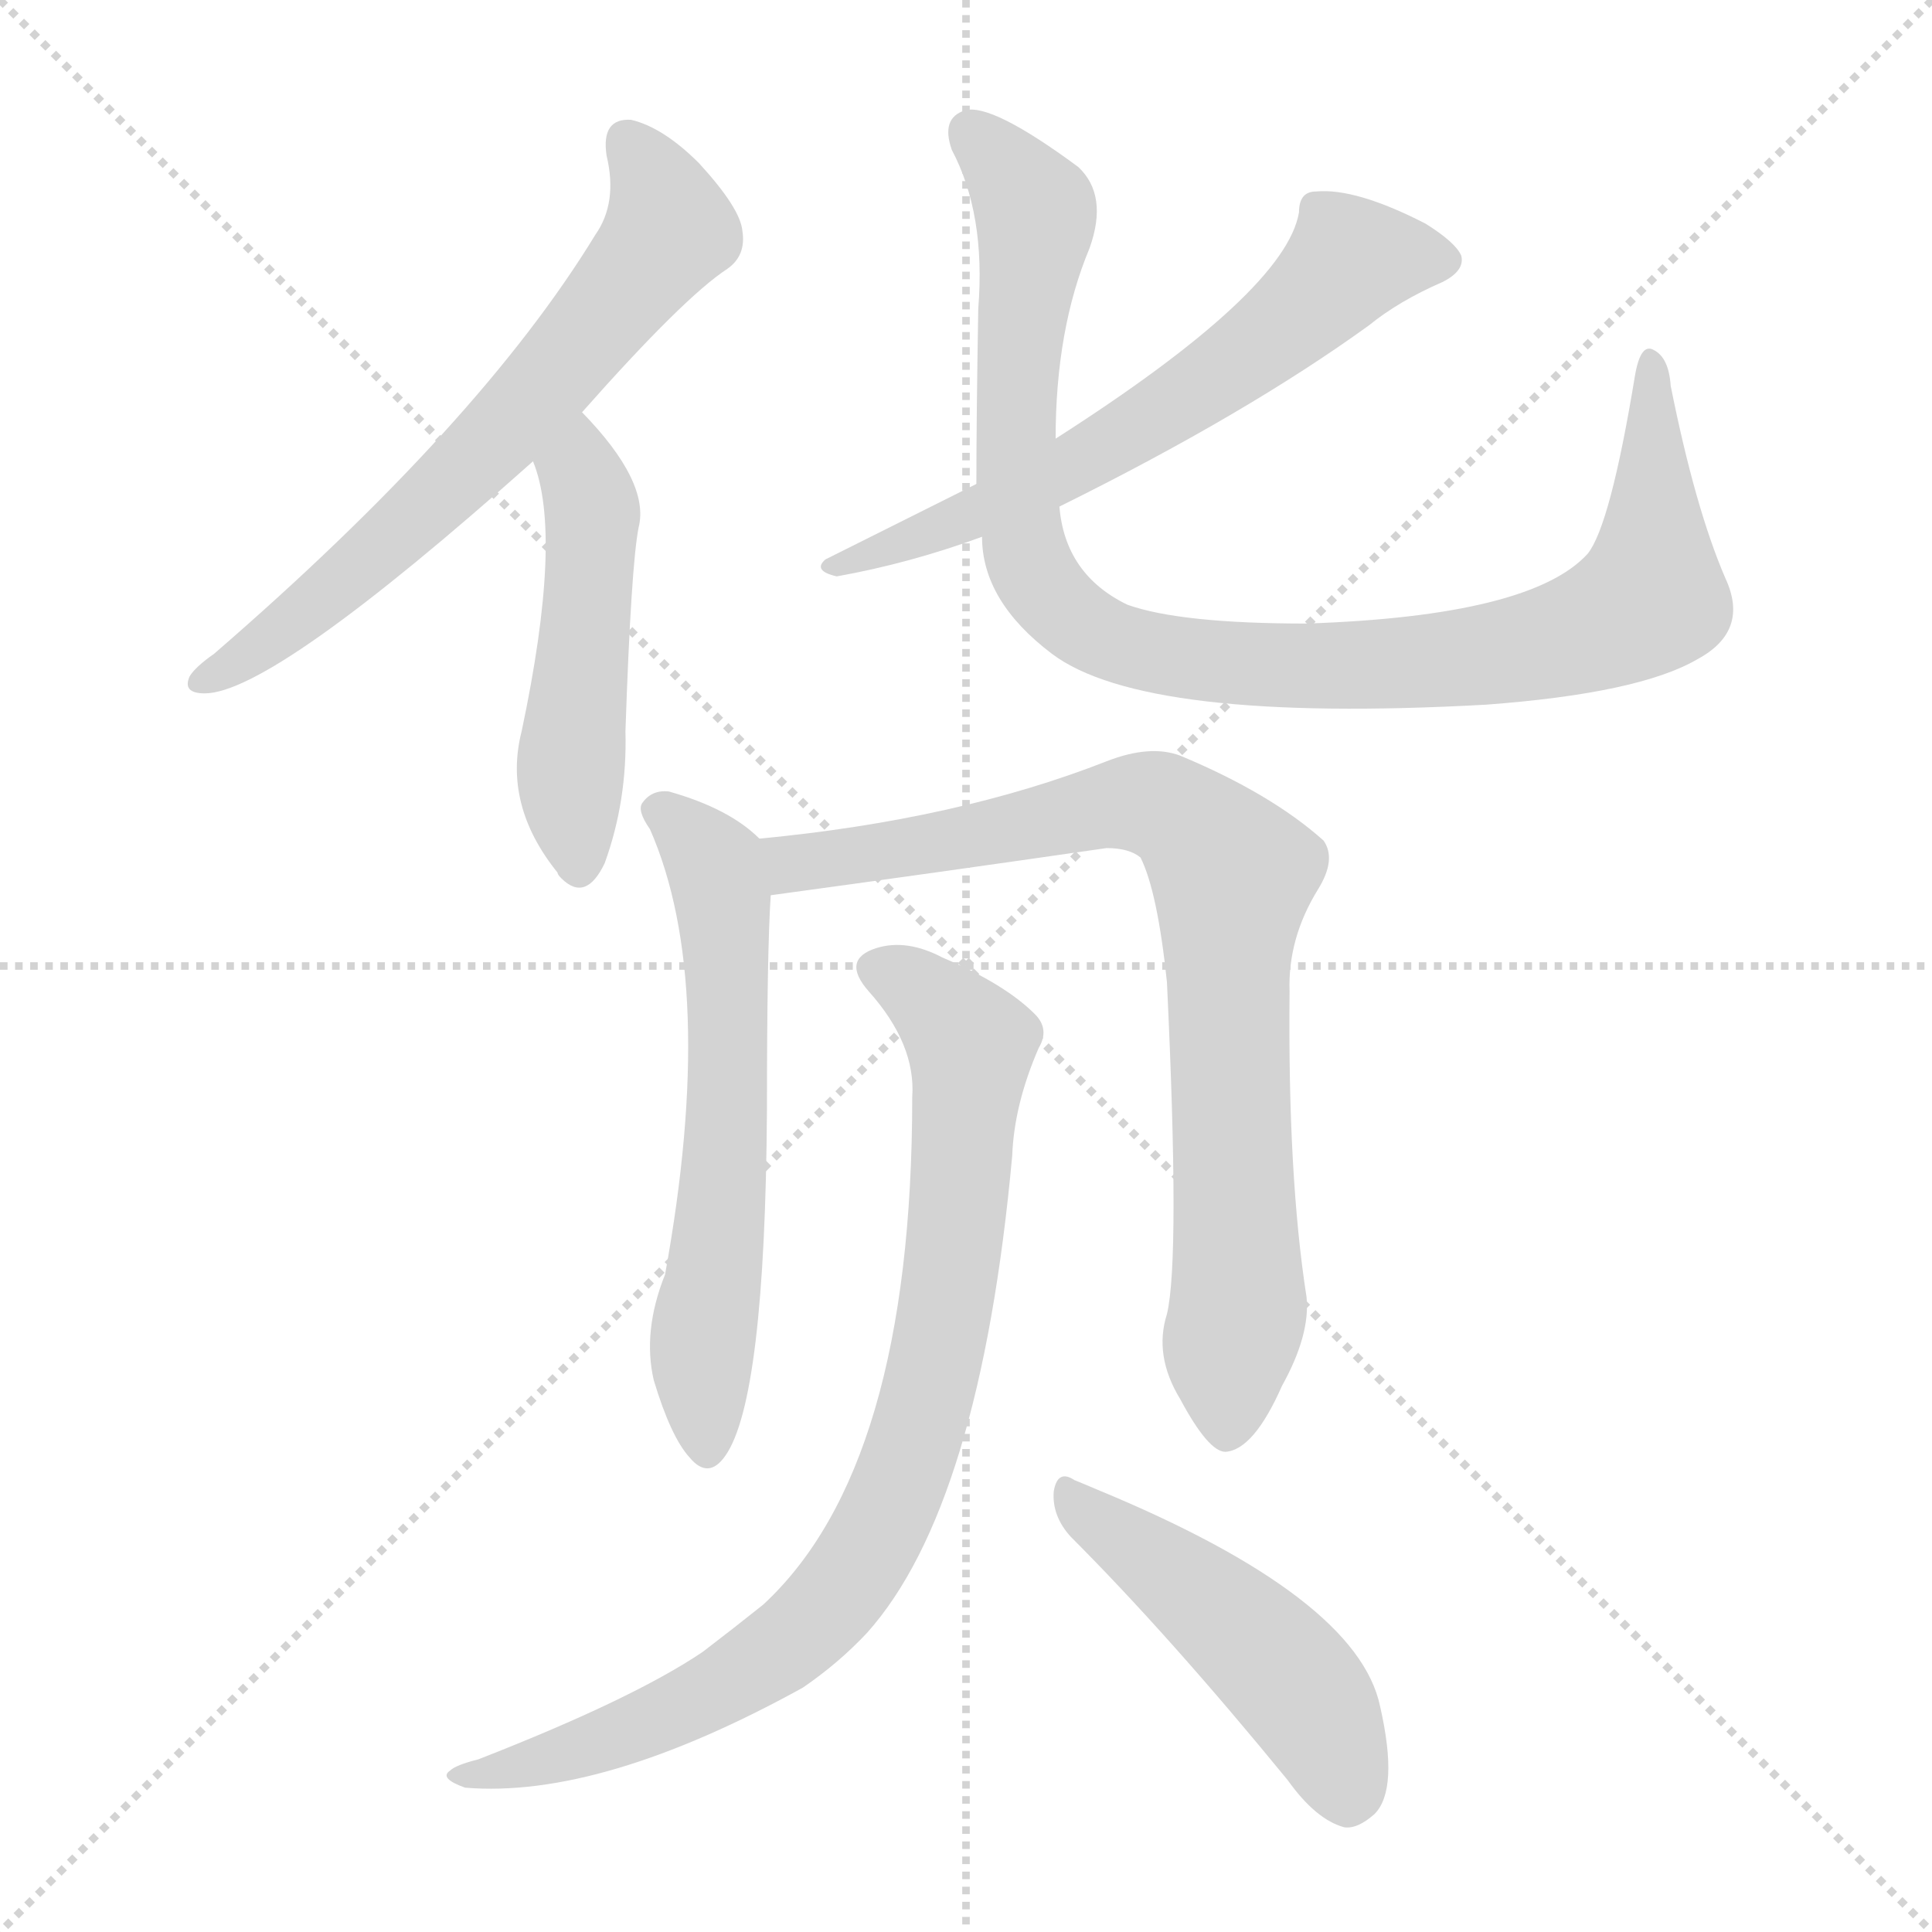 <svg version="1.1" viewBox="0 0 1024 1024" xmlns="http://www.w3.org/2000/svg">
  <g stroke="lightgray" stroke-dasharray="1,1" stroke-width="1" transform="scale(4, 4)">
    <line x1="0" y1="0" x2="256" y2="256"></line>
    <line x1="256" y1="0" x2="0" y2="256"></line>
    <line x1="128" y1="0" x2="128" y2="256"></line>
    <line x1="0" y1="128" x2="256" y2="128"></line>
  </g>
<g transform="scale(1, -1) translate(0, -900)">
   <style type="text/css">
    @keyframes keyframes0 {
      from {
       stroke: blue;
       stroke-dashoffset: 653;
       stroke-width: 128;
       }
       68% {
       animation-timing-function: step-end;
       stroke: blue;
       stroke-dashoffset: 0;
       stroke-width: 128;
       }
       to {
       stroke: black;
       stroke-width: 1024;
       }
       }
       #make-me-a-hanzi-animation-0 {
         animation: keyframes0 0.781s both;
         animation-delay: 0s;
         animation-timing-function: linear;
       }
    @keyframes keyframes1 {
      from {
       stroke: blue;
       stroke-dashoffset: 485;
       stroke-width: 128;
       }
       61% {
       animation-timing-function: step-end;
       stroke: blue;
       stroke-dashoffset: 0;
       stroke-width: 128;
       }
       to {
       stroke: black;
       stroke-width: 1024;
       }
       }
       #make-me-a-hanzi-animation-1 {
         animation: keyframes1 0.645s both;
         animation-delay: 0.781s;
         animation-timing-function: linear;
       }
    @keyframes keyframes2 {
      from {
       stroke: blue;
       stroke-dashoffset: 621;
       stroke-width: 128;
       }
       67% {
       animation-timing-function: step-end;
       stroke: blue;
       stroke-dashoffset: 0;
       stroke-width: 128;
       }
       to {
       stroke: black;
       stroke-width: 1024;
       }
       }
       #make-me-a-hanzi-animation-2 {
         animation: keyframes2 0.755s both;
         animation-delay: 1.426s;
         animation-timing-function: linear;
       }
    @keyframes keyframes3 {
      from {
       stroke: blue;
       stroke-dashoffset: 975;
       stroke-width: 128;
       }
       76% {
       animation-timing-function: step-end;
       stroke: blue;
       stroke-dashoffset: 0;
       stroke-width: 128;
       }
       to {
       stroke: black;
       stroke-width: 1024;
       }
       }
       #make-me-a-hanzi-animation-3 {
         animation: keyframes3 1.043s both;
         animation-delay: 2.181s;
         animation-timing-function: linear;
       }
    @keyframes keyframes4 {
      from {
       stroke: blue;
       stroke-dashoffset: 606;
       stroke-width: 128;
       }
       66% {
       animation-timing-function: step-end;
       stroke: blue;
       stroke-dashoffset: 0;
       stroke-width: 128;
       }
       to {
       stroke: black;
       stroke-width: 1024;
       }
       }
       #make-me-a-hanzi-animation-4 {
         animation: keyframes4 0.743s both;
         animation-delay: 3.225s;
         animation-timing-function: linear;
       }
    @keyframes keyframes5 {
      from {
       stroke: blue;
       stroke-dashoffset: 813;
       stroke-width: 128;
       }
       73% {
       animation-timing-function: step-end;
       stroke: blue;
       stroke-dashoffset: 0;
       stroke-width: 128;
       }
       to {
       stroke: black;
       stroke-width: 1024;
       }
       }
       #make-me-a-hanzi-animation-5 {
         animation: keyframes5 0.912s both;
         animation-delay: 3.968s;
         animation-timing-function: linear;
       }
    @keyframes keyframes6 {
      from {
       stroke: blue;
       stroke-dashoffset: 850;
       stroke-width: 128;
       }
       73% {
       animation-timing-function: step-end;
       stroke: blue;
       stroke-dashoffset: 0;
       stroke-width: 128;
       }
       to {
       stroke: black;
       stroke-width: 1024;
       }
       }
       #make-me-a-hanzi-animation-6 {
         animation: keyframes6 0.942s both;
         animation-delay: 4.88s;
         animation-timing-function: linear;
       }
    @keyframes keyframes7 {
      from {
       stroke: blue;
       stroke-dashoffset: 475;
       stroke-width: 128;
       }
       61% {
       animation-timing-function: step-end;
       stroke: blue;
       stroke-dashoffset: 0;
       stroke-width: 128;
       }
       to {
       stroke: black;
       stroke-width: 1024;
       }
       }
       #make-me-a-hanzi-animation-7 {
         animation: keyframes7 0.637s both;
         animation-delay: 5.821s;
         animation-timing-function: linear;
       }
</style>
<path d="M 308.5 681.5 Q 362.5 742.5 385.5 757.5 Q 395.5 764.5 393.5 777.5 Q 392.5 789.5 370.5 813.5 Q 351.5 832.5 334.5 836.5 Q 318.5 837.5 321.5 817.5 Q 327.5 792.5 315.5 775.5 Q 254.5 675.5 113.5 553.5 Q 103.5 546.5 100.5 541.5 Q 96.5 532.5 108.5 532.5 Q 144.5 532.5 282.5 655.5 L 308.5 681.5 Z" fill="lightgray"></path> 
<path d="M 282.5 655.5 Q 298.5 616.5 276.5 512.5 Q 266.5 473.5 295.5 437.5 Q 295.5 436.5 297.5 434.5 Q 310.5 421.5 320.5 442.5 Q 332.5 475.5 331.5 512.5 Q 334.5 600.5 338.5 620.5 Q 344.5 644.5 308.5 681.5 C 287.5 703.5 272.5 683.5 282.5 655.5 Z" fill="lightgray"></path> 
<path d="M 517.5 643.5 Q 481.5 625.5 437.5 603.5 Q 430.5 597.5 443.5 594.5 Q 482.5 601.5 520.5 615.5 L 561.5 631.5 Q 660.5 680.5 725.5 727.5 Q 741.5 740.5 764.5 750.5 Q 776.5 756.5 774.5 764.5 Q 771.5 771.5 755.5 781.5 Q 718.5 800.5 697.5 798.5 Q 688.5 798.5 688.5 787.5 Q 681.5 745.5 559.5 667.5 L 517.5 643.5 Z" fill="lightgray"></path> 
<path d="M 520.5 615.5 Q 520.5 581.5 557.5 553.5 Q 606.5 516.5 787.5 526.5 Q 868.5 532.5 899.5 550.5 Q 927.5 565.5 914.5 593.5 Q 898.5 630.5 885.5 695.5 Q 884.5 710.5 876.5 714.5 Q 869.5 718.5 866.5 700.5 Q 853.5 621.5 841.5 606.5 Q 811.5 573.5 692.5 569.5 Q 625.5 569.5 597.5 579.5 Q 564.5 595.5 561.5 631.5 L 559.5 667.5 Q 559.5 725.5 577.5 768.5 Q 587.5 796.5 571.5 811.5 Q 525.5 845.5 511.5 841.5 Q 498.5 837.5 504.5 820.5 Q 522.5 786.5 518.5 736.5 Q 517.5 678.5 517.5 643.5 L 520.5 615.5 Z" fill="lightgray"></path> 
<path d="M 402.5 455.5 Q 386.5 471.5 354.5 480.5 Q 345.5 481.5 340.5 474.5 Q 337.5 470.5 344.5 460.5 Q 380.5 378.5 352.5 224.5 Q 340.5 194.5 346.5 168.5 Q 355.5 138.5 365.5 127.5 Q 375.5 115.5 384.5 128.5 Q 405.5 158.5 406.5 311.5 Q 406.5 395.5 408.5 425.5 C 409.5 449.5 409.5 449.5 402.5 455.5 Z" fill="lightgray"></path> 
<path d="M 618.5 203.5 Q 611.5 181.5 625.5 158.5 Q 640.5 130.5 649.5 130.5 Q 664.5 131.5 679.5 165.5 Q 694.5 192.5 692.5 212.5 Q 682.5 276.5 683.5 374.5 Q 682.5 402.5 698.5 428.5 Q 708.5 444.5 701.5 454.5 Q 673.5 479.5 625.5 499.5 Q 609.5 505.5 586.5 496.5 Q 507.5 465.5 402.5 455.5 C 372.5 452.5 378.5 421.5 408.5 425.5 Q 496.5 437.5 586.5 450.5 Q 598.5 450.5 604.5 445.5 Q 613.5 427.5 618.5 379.5 Q 625.5 232.5 618.5 203.5 Z" fill="lightgray"></path> 
<path d="M 483.5 318.5 Q 483.5 122.5 404.5 49.5 Q 389.5 37.5 372.5 24.5 Q 335.5 -0.5 253.5 -32.5 Q 241.5 -35.5 238.5 -38.5 Q 232.5 -42.5 246.5 -47.5 Q 318.5 -53.5 425.5 5.5 Q 444.5 18.5 459.5 34.5 Q 519.5 101.5 536.5 287.5 Q 537.5 314.5 550.5 344.5 Q 556.5 354.5 548.5 362.5 Q 532.5 378.5 499.5 392.5 Q 480.5 402.5 464.5 397.5 Q 445.5 391.5 460.5 374.5 Q 485.5 346.5 483.5 318.5 Z" fill="lightgray"></path> 
<path d="M 567.5 85.5 Q 619.5 33.5 682.5 -43.5 Q 697.5 -64.5 712.5 -68.5 Q 719.5 -69.5 728.5 -61.5 Q 741.5 -48.5 731.5 -4.5 Q 719.5 53.5 581.5 110.5 Q 574.5 113.5 569.5 115.5 Q 560.5 121.5 558.5 109.5 Q 557.5 96.5 567.5 85.5 Z" fill="lightgray"></path> 
      <clipPath id="make-me-a-hanzi-clip-0">
      <path d="M 308.5 681.5 Q 362.5 742.5 385.5 757.5 Q 395.5 764.5 393.5 777.5 Q 392.5 789.5 370.5 813.5 Q 351.5 832.5 334.5 836.5 Q 318.5 837.5 321.5 817.5 Q 327.5 792.5 315.5 775.5 Q 254.5 675.5 113.5 553.5 Q 103.5 546.5 100.5 541.5 Q 96.5 532.5 108.5 532.5 Q 144.5 532.5 282.5 655.5 L 308.5 681.5 Z" fill="lightgray"></path>
      </clipPath>
      <path clip-path="url(#make-me-a-hanzi-clip-0)" d="M 332.5 823.5 L 348.5 801.5 L 354.5 778.5 L 334.5 750.5 L 259.5 662.5 L 209.5 614.5 L 136.5 555.5 L 107.5 539.5 " fill="none" id="make-me-a-hanzi-animation-0" stroke-dasharray="525 1050" stroke-linecap="round"></path>

      <clipPath id="make-me-a-hanzi-clip-1">
      <path d="M 282.5 655.5 Q 298.5 616.5 276.5 512.5 Q 266.5 473.5 295.5 437.5 Q 295.5 436.5 297.5 434.5 Q 310.5 421.5 320.5 442.5 Q 332.5 475.5 331.5 512.5 Q 334.5 600.5 338.5 620.5 Q 344.5 644.5 308.5 681.5 C 287.5 703.5 272.5 683.5 282.5 655.5 Z" fill="lightgray"></path>
      </clipPath>
      <path clip-path="url(#make-me-a-hanzi-clip-1)" d="M 310.5 670.5 L 307.5 649.5 L 313.5 611.5 L 302.5 500.5 L 307.5 442.5 " fill="none" id="make-me-a-hanzi-animation-1" stroke-dasharray="357 714" stroke-linecap="round"></path>

      <clipPath id="make-me-a-hanzi-clip-2">
      <path d="M 517.5 643.5 Q 481.5 625.5 437.5 603.5 Q 430.5 597.5 443.5 594.5 Q 482.5 601.5 520.5 615.5 L 561.5 631.5 Q 660.5 680.5 725.5 727.5 Q 741.5 740.5 764.5 750.5 Q 776.5 756.5 774.5 764.5 Q 771.5 771.5 755.5 781.5 Q 718.5 800.5 697.5 798.5 Q 688.5 798.5 688.5 787.5 Q 681.5 745.5 559.5 667.5 L 517.5 643.5 Z" fill="lightgray"></path>
      </clipPath>
      <path clip-path="url(#make-me-a-hanzi-clip-2)" d="M 764.5 762.5 L 715.5 762.5 L 660.5 711.5 L 607.5 675.5 L 509.5 623.5 L 446.5 603.5 " fill="none" id="make-me-a-hanzi-animation-2" stroke-dasharray="493 986" stroke-linecap="round"></path>

      <clipPath id="make-me-a-hanzi-clip-3">
      <path d="M 520.5 615.5 Q 520.5 581.5 557.5 553.5 Q 606.5 516.5 787.5 526.5 Q 868.5 532.5 899.5 550.5 Q 927.5 565.5 914.5 593.5 Q 898.5 630.5 885.5 695.5 Q 884.5 710.5 876.5 714.5 Q 869.5 718.5 866.5 700.5 Q 853.5 621.5 841.5 606.5 Q 811.5 573.5 692.5 569.5 Q 625.5 569.5 597.5 579.5 Q 564.5 595.5 561.5 631.5 L 559.5 667.5 Q 559.5 725.5 577.5 768.5 Q 587.5 796.5 571.5 811.5 Q 525.5 845.5 511.5 841.5 Q 498.5 837.5 504.5 820.5 Q 522.5 786.5 518.5 736.5 Q 517.5 678.5 517.5 643.5 L 520.5 615.5 Z" fill="lightgray"></path>
      </clipPath>
      <path clip-path="url(#make-me-a-hanzi-clip-3)" d="M 515.5 829.5 L 549.5 783.5 L 538.5 692.5 L 542.5 611.5 L 555.5 584.5 L 585.5 561.5 L 615.5 552.5 L 710.5 546.5 L 812.5 556.5 L 854.5 570.5 L 875.5 584.5 L 875.5 707.5 " fill="none" id="make-me-a-hanzi-animation-3" stroke-dasharray="847 1694" stroke-linecap="round"></path>

      <clipPath id="make-me-a-hanzi-clip-4">
      <path d="M 402.5 455.5 Q 386.5 471.5 354.5 480.5 Q 345.5 481.5 340.5 474.5 Q 337.5 470.5 344.5 460.5 Q 380.5 378.5 352.5 224.5 Q 340.5 194.5 346.5 168.5 Q 355.5 138.5 365.5 127.5 Q 375.5 115.5 384.5 128.5 Q 405.5 158.5 406.5 311.5 Q 406.5 395.5 408.5 425.5 C 409.5 449.5 409.5 449.5 402.5 455.5 Z" fill="lightgray"></path>
      </clipPath>
      <path clip-path="url(#make-me-a-hanzi-clip-4)" d="M 350.5 469.5 L 379.5 437.5 L 385.5 389.5 L 386.5 299.5 L 371.5 178.5 L 374.5 132.5 " fill="none" id="make-me-a-hanzi-animation-4" stroke-dasharray="478 956" stroke-linecap="round"></path>

      <clipPath id="make-me-a-hanzi-clip-5">
      <path d="M 618.5 203.5 Q 611.5 181.5 625.5 158.5 Q 640.5 130.5 649.5 130.5 Q 664.5 131.5 679.5 165.5 Q 694.5 192.5 692.5 212.5 Q 682.5 276.5 683.5 374.5 Q 682.5 402.5 698.5 428.5 Q 708.5 444.5 701.5 454.5 Q 673.5 479.5 625.5 499.5 Q 609.5 505.5 586.5 496.5 Q 507.5 465.5 402.5 455.5 C 372.5 452.5 378.5 421.5 408.5 425.5 Q 496.5 437.5 586.5 450.5 Q 598.5 450.5 604.5 445.5 Q 613.5 427.5 618.5 379.5 Q 625.5 232.5 618.5 203.5 Z" fill="lightgray"></path>
      </clipPath>
      <path clip-path="url(#make-me-a-hanzi-clip-5)" d="M 411.5 449.5 L 420.5 442.5 L 443.5 444.5 L 609.5 474.5 L 643.5 449.5 L 653.5 436.5 L 656.5 207.5 L 650.5 141.5 " fill="none" id="make-me-a-hanzi-animation-5" stroke-dasharray="685 1370" stroke-linecap="round"></path>

      <clipPath id="make-me-a-hanzi-clip-6">
      <path d="M 483.5 318.5 Q 483.5 122.5 404.5 49.5 Q 389.5 37.5 372.5 24.5 Q 335.5 -0.5 253.5 -32.5 Q 241.5 -35.5 238.5 -38.5 Q 232.5 -42.5 246.5 -47.5 Q 318.5 -53.5 425.5 5.5 Q 444.5 18.5 459.5 34.5 Q 519.5 101.5 536.5 287.5 Q 537.5 314.5 550.5 344.5 Q 556.5 354.5 548.5 362.5 Q 532.5 378.5 499.5 392.5 Q 480.5 402.5 464.5 397.5 Q 445.5 391.5 460.5 374.5 Q 485.5 346.5 483.5 318.5 Z" fill="lightgray"></path>
      </clipPath>
      <path clip-path="url(#make-me-a-hanzi-clip-6)" d="M 465.5 385.5 L 485.5 376.5 L 514.5 346.5 L 500.5 201.5 L 471.5 100.5 L 443.5 54.5 L 390.5 10.5 L 315.5 -24.5 L 243.5 -41.5 " fill="none" id="make-me-a-hanzi-animation-6" stroke-dasharray="722 1444" stroke-linecap="round"></path>

      <clipPath id="make-me-a-hanzi-clip-7">
      <path d="M 567.5 85.5 Q 619.5 33.5 682.5 -43.5 Q 697.5 -64.5 712.5 -68.5 Q 719.5 -69.5 728.5 -61.5 Q 741.5 -48.5 731.5 -4.5 Q 719.5 53.5 581.5 110.5 Q 574.5 113.5 569.5 115.5 Q 560.5 121.5 558.5 109.5 Q 557.5 96.5 567.5 85.5 Z" fill="lightgray"></path>
      </clipPath>
      <path clip-path="url(#make-me-a-hanzi-clip-7)" d="M 568.5 104.5 L 672.5 22.5 L 698.5 -9.5 L 713.5 -52.5 " fill="none" id="make-me-a-hanzi-animation-7" stroke-dasharray="347 694" stroke-linecap="round"></path>

</g>
</svg>
